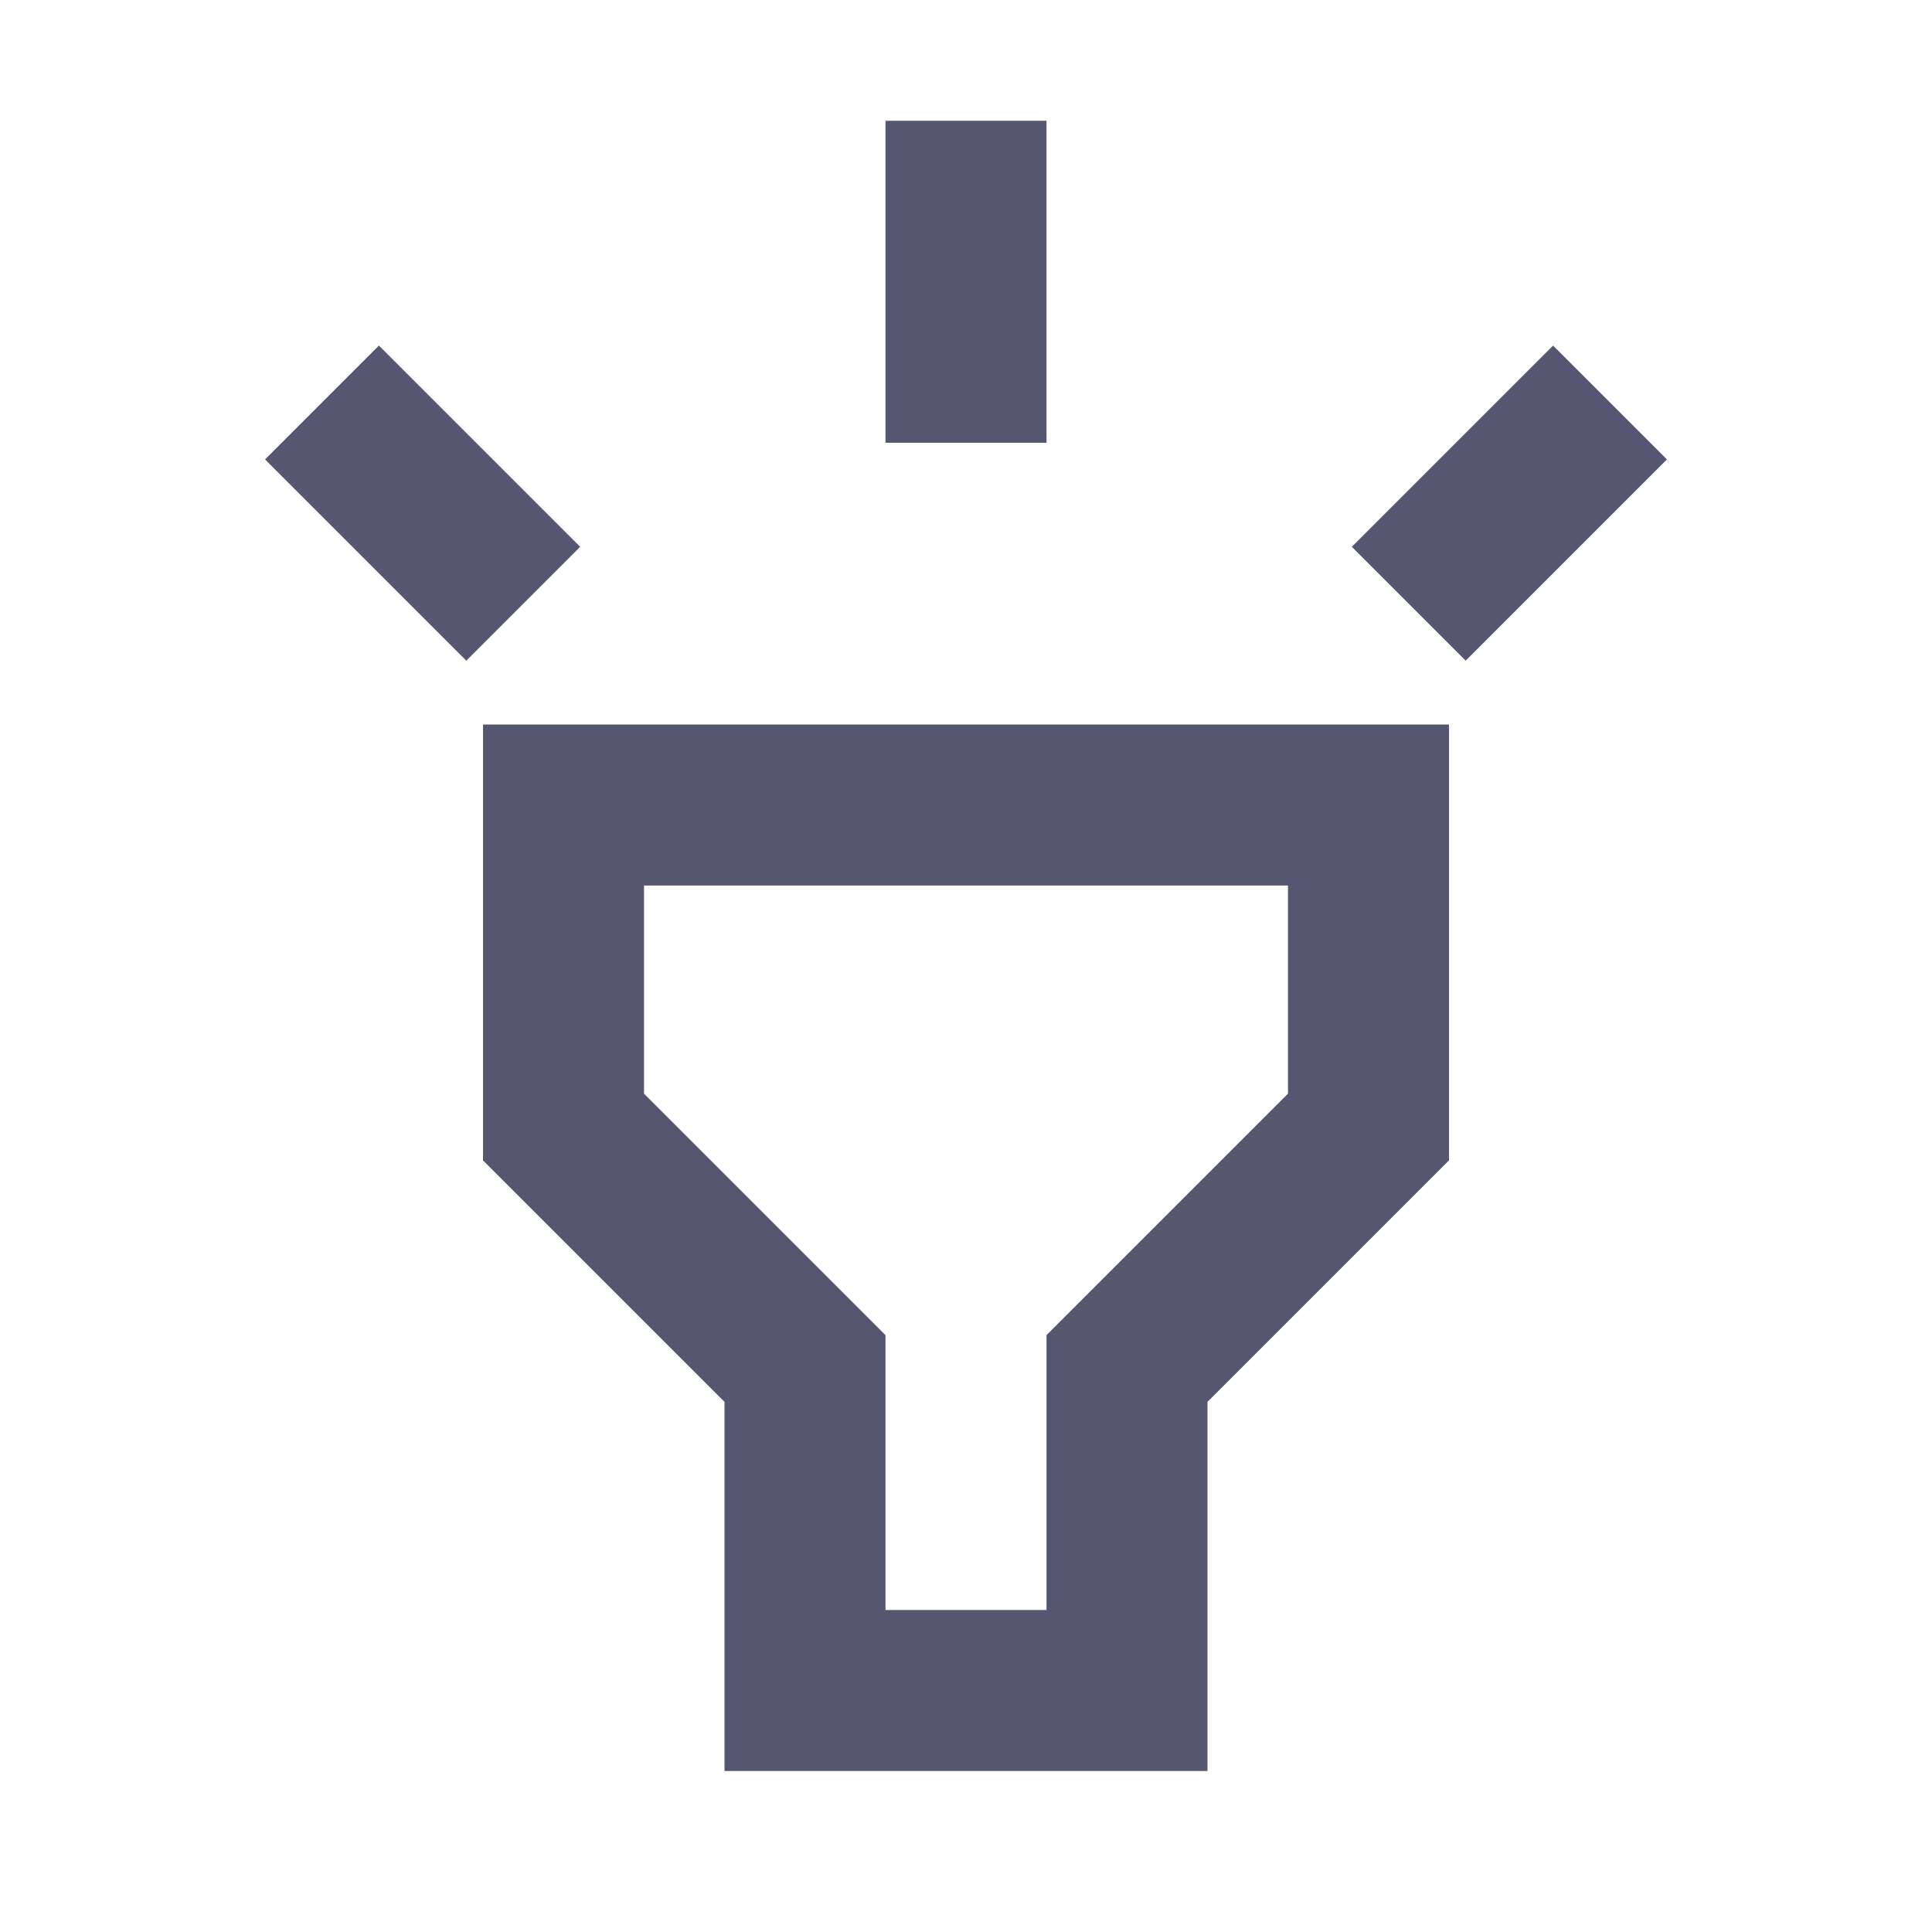 <svg width="24" height="24" viewBox="0 0 24 24" fill="none" xmlns="http://www.w3.org/2000/svg">
<path d="M4 5L6.5 7.5M12 1.5V5.5M20 5L17.5 7.5M7 10H17V14L14 17V21H10V17L7 14V10Z" stroke="#555770" stroke-width="2"/>
</svg>
